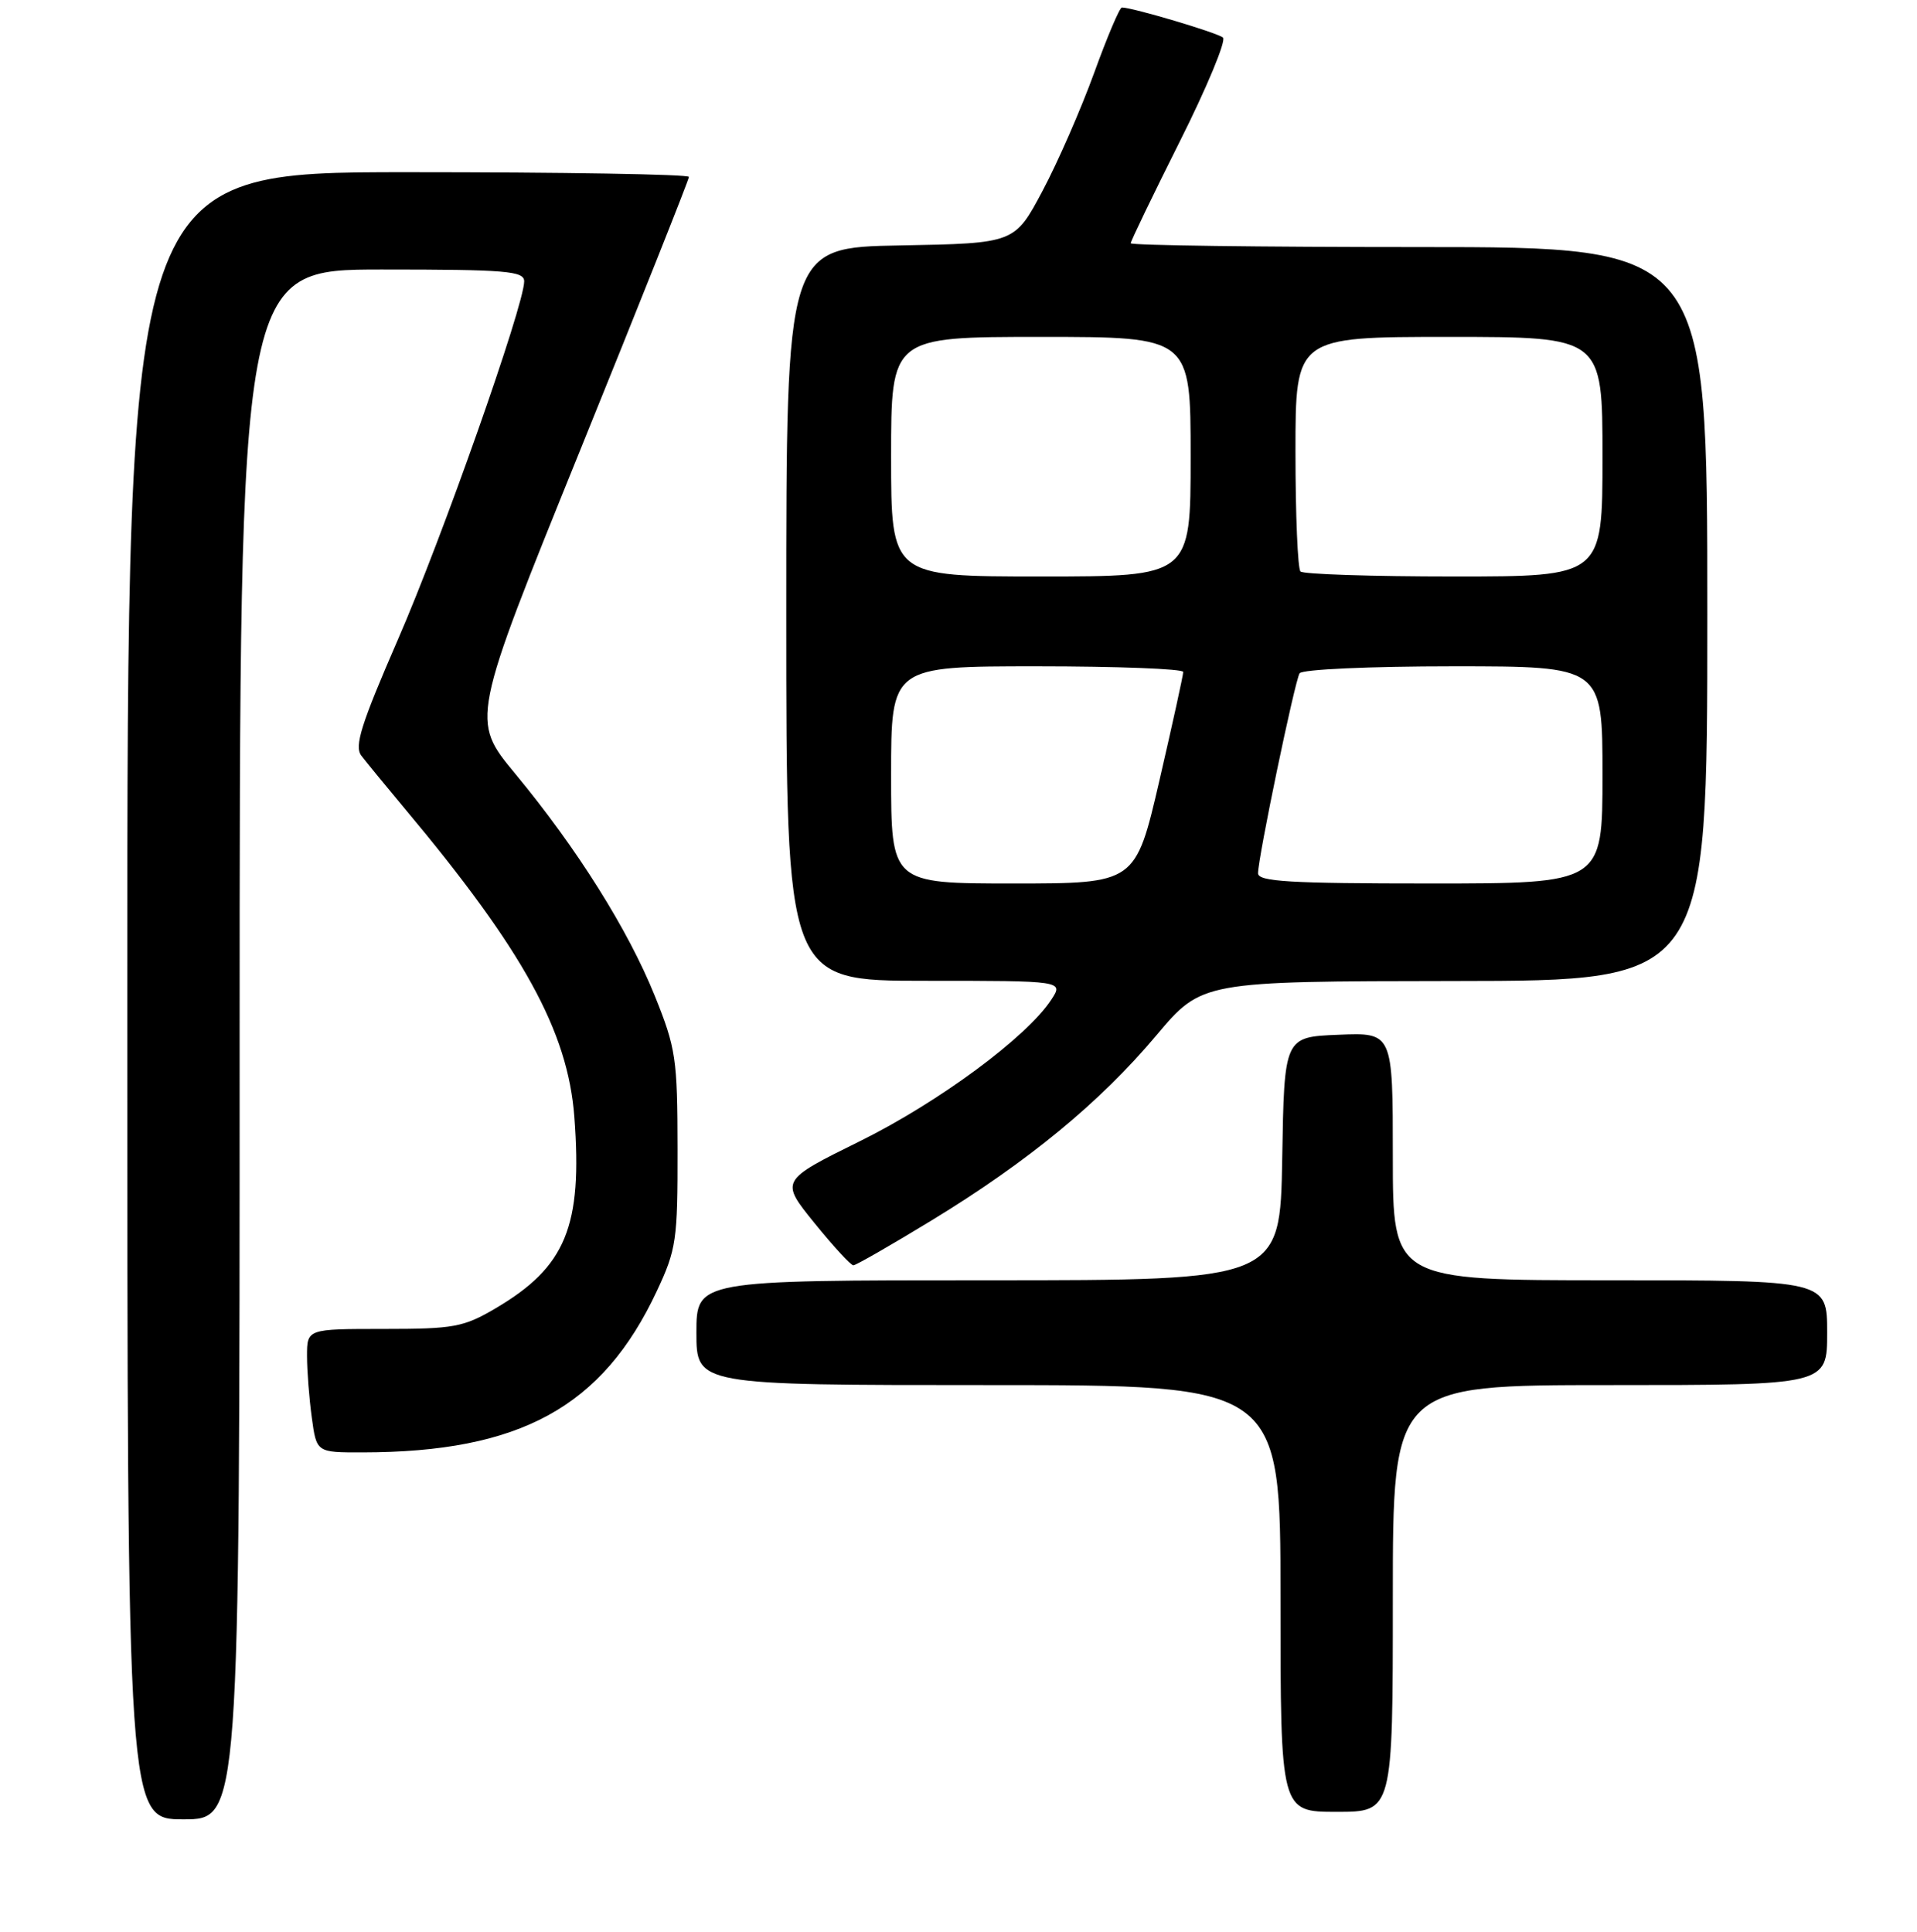 <?xml version="1.0" encoding="UTF-8" standalone="no"?>
<!DOCTYPE svg PUBLIC "-//W3C//DTD SVG 1.1//EN" "http://www.w3.org/Graphics/SVG/1.1/DTD/svg11.dtd" >
<svg xmlns="http://www.w3.org/2000/svg" xmlns:xlink="http://www.w3.org/1999/xlink" version="1.1" viewBox="0 0 256 258">
 <g >
 <path fill="currentColor"
d=" M 32.00 139.50 C 32.00 36.00 32.00 36.00 51.00 36.00 C 67.65 36.00 70.00 36.20 70.00 37.58 C 70.00 40.76 59.03 71.90 53.13 85.44 C 48.21 96.76 47.29 99.67 48.26 100.94 C 48.92 101.80 51.52 104.97 54.05 108.00 C 69.89 126.93 75.83 137.73 76.70 149.18 C 77.80 163.81 75.57 169.23 66.14 174.77 C 61.90 177.26 60.61 177.50 51.25 177.50 C 41.00 177.50 41.00 177.50 41.00 181.11 C 41.00 183.10 41.29 186.81 41.64 189.36 C 42.27 194.00 42.27 194.00 48.39 193.99 C 69.46 193.97 80.46 187.94 87.72 172.43 C 90.32 166.89 90.50 165.64 90.48 153.50 C 90.47 141.36 90.26 140.00 87.43 132.98 C 83.86 124.15 77.08 113.35 68.80 103.34 C 62.88 96.18 62.88 96.18 77.44 60.22 C 85.45 40.45 92.00 23.98 92.00 23.63 C 92.00 23.28 75.12 23.00 54.50 23.00 C 17.00 23.00 17.00 23.00 17.00 133.00 C 17.00 243.00 17.00 243.00 24.50 243.00 C 32.00 243.00 32.00 243.00 32.00 139.50 Z  M 186.00 213.50 C 186.00 185.00 186.00 185.00 215.00 185.00 C 244.00 185.00 244.00 185.00 244.00 178.00 C 244.00 171.00 244.00 171.00 215.00 171.00 C 186.00 171.00 186.00 171.00 186.00 154.46 C 186.00 137.91 186.00 137.91 178.75 138.21 C 171.50 138.50 171.50 138.50 171.23 154.75 C 170.95 171.00 170.95 171.00 131.98 171.00 C 93.00 171.00 93.00 171.00 93.00 178.00 C 93.00 185.00 93.00 185.00 132.00 185.00 C 171.00 185.00 171.00 185.00 171.00 213.50 C 171.00 242.00 171.00 242.00 178.50 242.00 C 186.00 242.00 186.00 242.00 186.00 213.50 Z  M 124.45 162.98 C 137.30 155.14 146.91 147.23 154.43 138.28 C 160.50 131.07 160.50 131.07 194.25 131.03 C 228.00 131.00 228.00 131.00 228.00 82.00 C 228.00 33.00 228.00 33.00 189.50 33.00 C 168.32 33.00 151.00 32.77 151.00 32.49 C 151.00 32.20 153.96 26.07 157.57 18.86 C 161.19 11.64 163.77 5.42 163.32 5.02 C 162.60 4.38 151.24 1.00 149.82 1.00 C 149.52 1.00 147.85 4.94 146.11 9.75 C 144.36 14.56 141.27 21.65 139.22 25.50 C 135.50 32.50 135.50 32.50 120.25 32.78 C 105.00 33.05 105.00 33.05 105.00 82.03 C 105.00 131.00 105.00 131.00 123.52 131.00 C 142.05 131.00 142.05 131.00 140.38 133.54 C 137.12 138.52 125.37 147.21 114.84 152.42 C 104.18 157.69 104.18 157.69 108.76 163.35 C 111.28 166.46 113.62 169.00 113.96 169.00 C 114.30 169.00 119.02 166.29 124.45 162.98 Z  M 119.00 103.50 C 119.00 89.00 119.00 89.00 138.50 89.00 C 149.22 89.00 158.00 89.34 158.01 89.75 C 158.01 90.16 156.58 96.69 154.83 104.25 C 151.64 118.00 151.64 118.00 135.32 118.00 C 119.00 118.00 119.00 118.00 119.00 103.50 Z  M 168.00 116.64 C 168.00 114.56 172.90 90.98 173.55 89.93 C 173.87 89.41 182.92 89.00 194.06 89.00 C 214.00 89.00 214.00 89.00 214.00 103.50 C 214.00 118.00 214.00 118.00 191.00 118.00 C 172.25 118.00 168.00 117.75 168.00 116.64 Z  M 119.00 61.00 C 119.00 45.00 119.00 45.00 139.00 45.00 C 159.00 45.00 159.00 45.00 159.00 61.00 C 159.00 77.00 159.00 77.00 139.00 77.00 C 119.00 77.00 119.00 77.00 119.00 61.00 Z  M 173.67 76.33 C 173.30 75.97 173.00 68.77 173.00 60.33 C 173.00 45.00 173.00 45.00 193.50 45.00 C 214.00 45.00 214.00 45.00 214.00 61.00 C 214.00 77.00 214.00 77.00 194.17 77.00 C 183.26 77.00 174.03 76.70 173.67 76.33 Z "/>
</g>
</svg>
